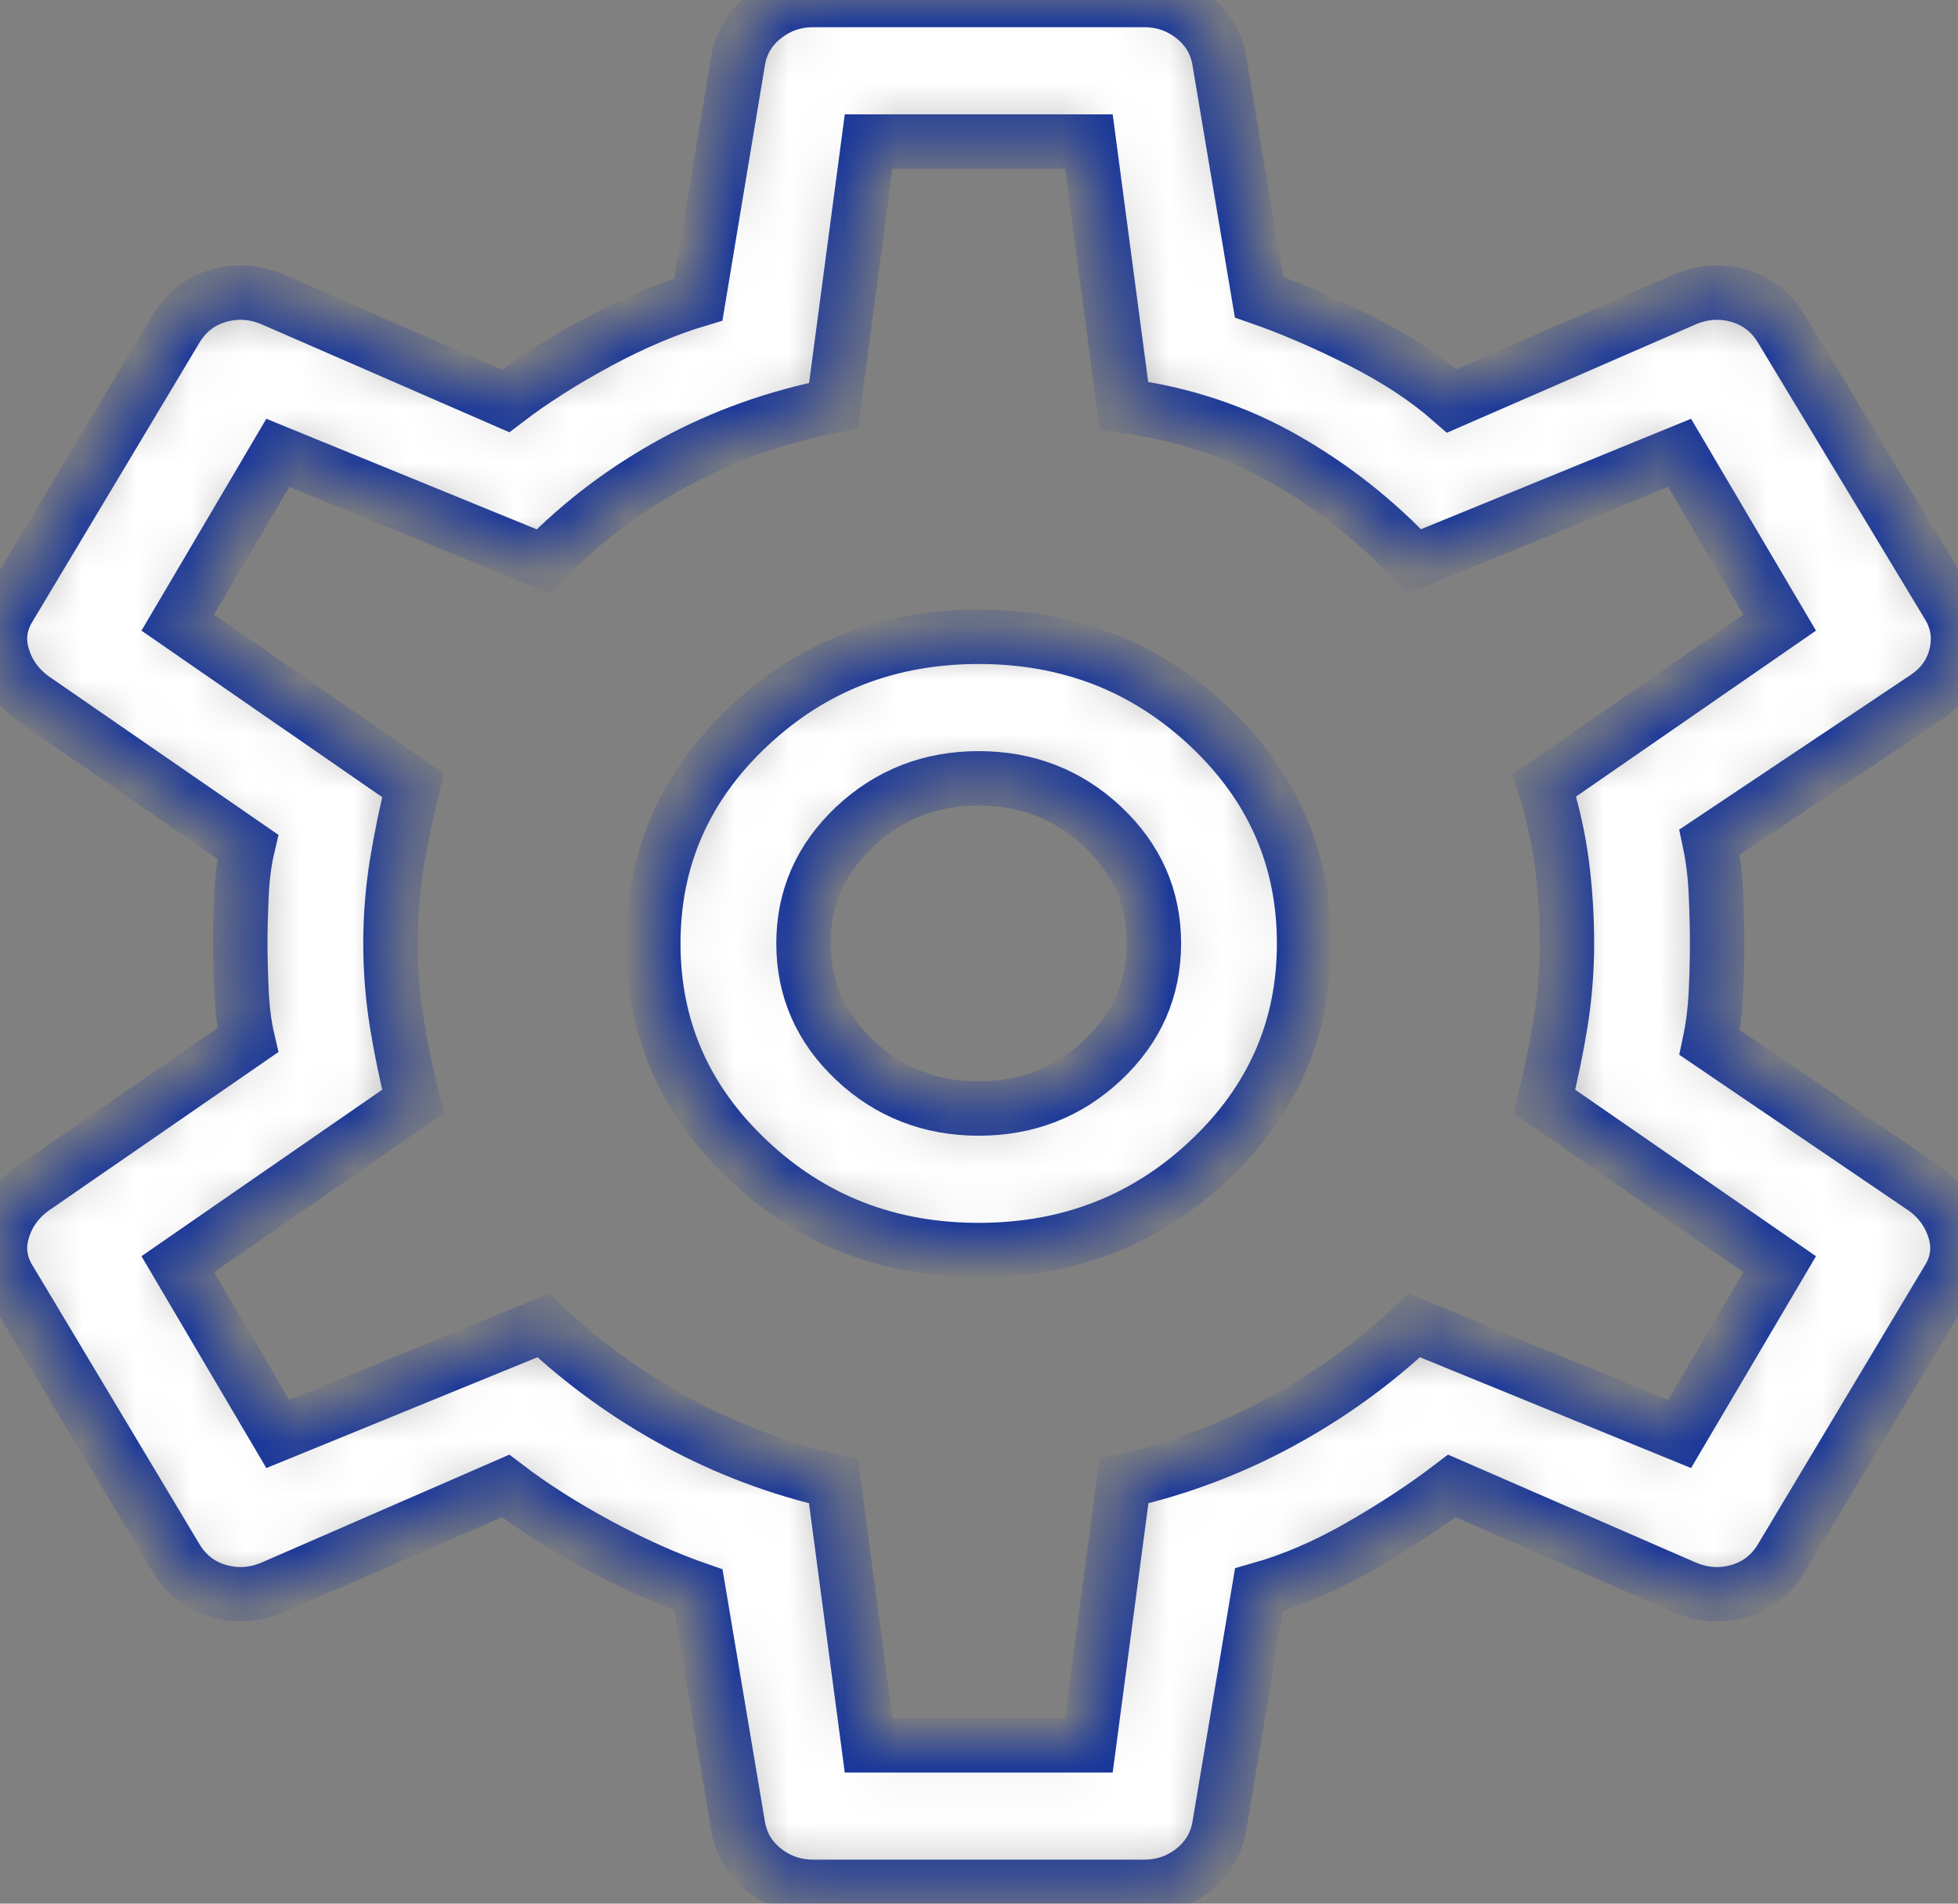 <svg width="36" height="35" viewBox="0 0 36 35" fill="none" xmlns="http://www.w3.org/2000/svg">
<rect x="0" y="0" width="36" height="35" fill="#808080" stroke="none"/>
<mask id="path-1-inside-1_187_210" fill="white">
<path d="M21.032 34.691H14.957C14.62 34.691 14.32 34.59 14.06 34.388C13.799 34.185 13.638 33.925 13.576 33.607L12.84 29.227C12.257 29.025 11.644 28.75 10.999 28.404C10.355 28.057 9.787 27.695 9.296 27.32L5.016 29.184C4.679 29.329 4.341 29.35 4.004 29.249C3.666 29.148 3.406 28.938 3.222 28.62L0.184 23.547C5.96046e-08 23.258 -0.046 22.954 0.046 22.636C0.138 22.318 0.322 22.058 0.598 21.856L4.556 19.124C4.495 18.863 4.456 18.567 4.441 18.235C4.426 17.902 4.418 17.606 4.418 17.346C4.418 17.085 4.426 16.789 4.441 16.457C4.456 16.124 4.495 15.828 4.556 15.568L0.598 12.836C0.322 12.633 0.138 12.373 0.046 12.055C-0.046 11.737 5.96046e-08 11.434 0.184 11.145L3.222 6.071C3.406 5.753 3.666 5.543 4.004 5.442C4.341 5.341 4.679 5.363 5.016 5.507L9.296 7.372C9.787 6.996 10.355 6.635 10.999 6.288C11.644 5.941 12.257 5.681 12.84 5.507L13.576 1.084C13.638 0.766 13.799 0.506 14.06 0.304C14.32 0.101 14.62 0 14.957 0H21.032C21.369 0 21.669 0.101 21.93 0.304C22.19 0.506 22.351 0.766 22.413 1.084L23.149 5.464C23.732 5.666 24.353 5.934 25.013 6.266C25.673 6.599 26.233 6.967 26.693 7.372L30.973 5.507C31.31 5.363 31.648 5.341 31.985 5.442C32.323 5.543 32.584 5.753 32.768 6.071L35.805 11.101C35.989 11.39 36.043 11.701 35.966 12.034C35.889 12.366 35.698 12.633 35.391 12.836L31.433 15.481C31.494 15.77 31.533 16.081 31.548 16.413C31.563 16.746 31.571 17.057 31.571 17.346C31.571 17.635 31.563 17.938 31.548 18.256C31.533 18.574 31.494 18.878 31.433 19.167L35.391 21.856C35.667 22.058 35.851 22.318 35.943 22.636C36.035 22.954 35.989 23.258 35.805 23.547L32.768 28.62C32.584 28.938 32.323 29.148 31.985 29.249C31.648 29.35 31.31 29.329 30.973 29.184L26.693 27.32C26.202 27.695 25.642 28.064 25.013 28.425C24.384 28.787 23.763 29.054 23.149 29.227L22.413 33.607C22.351 33.925 22.19 34.185 21.93 34.388C21.669 34.59 21.369 34.691 21.032 34.691ZM17.995 22.983C19.651 22.983 21.063 22.434 22.229 21.335C23.395 20.237 23.977 18.907 23.977 17.346C23.977 15.785 23.395 14.455 22.229 13.356C21.063 12.258 19.651 11.708 17.995 11.708C16.338 11.708 14.927 12.258 13.761 13.356C12.595 14.455 12.012 15.785 12.012 17.346C12.012 18.907 12.595 20.237 13.761 21.335C14.927 22.434 16.338 22.983 17.995 22.983ZM17.995 20.381C17.105 20.381 16.346 20.085 15.716 19.492C15.088 18.9 14.773 18.184 14.773 17.346C14.773 16.507 15.088 15.792 15.716 15.199C16.346 14.607 17.105 14.31 17.995 14.31C18.884 14.31 19.644 14.607 20.273 15.199C20.902 15.792 21.216 16.507 21.216 17.346C21.216 18.184 20.902 18.9 20.273 19.492C19.644 20.085 18.884 20.381 17.995 20.381ZM15.97 32.09H20.02L20.664 27.233C21.676 27.002 22.635 26.64 23.54 26.149C24.445 25.657 25.266 25.064 26.002 24.371L30.881 26.365L32.722 23.243L28.395 20.251C28.518 19.76 28.618 19.275 28.695 18.798C28.771 18.321 28.81 17.837 28.81 17.346C28.81 16.854 28.779 16.37 28.718 15.893C28.656 15.416 28.549 14.932 28.395 14.44L32.722 11.448L30.881 8.326L26.002 10.321C25.297 9.569 24.499 8.94 23.609 8.434C22.72 7.928 21.738 7.603 20.664 7.459L20.02 2.602H15.97L15.325 7.459C14.282 7.661 13.308 8.008 12.403 8.499C11.498 8.991 10.692 9.598 9.987 10.321L5.108 8.326L3.268 11.448L7.594 14.44C7.471 14.932 7.371 15.416 7.294 15.893C7.218 16.37 7.179 16.854 7.179 17.346C7.179 17.837 7.218 18.321 7.294 18.798C7.371 19.275 7.471 19.76 7.594 20.251L3.268 23.243L5.108 26.365L9.987 24.371C10.723 25.064 11.544 25.657 12.449 26.149C13.354 26.64 14.313 27.002 15.325 27.233L15.97 32.09Z"/>
</mask>
<path d="M21.032 34.691H14.957C14.62 34.691 14.32 34.59 14.06 34.388C13.799 34.185 13.638 33.925 13.576 33.607L12.84 29.227C12.257 29.025 11.644 28.75 10.999 28.404C10.355 28.057 9.787 27.695 9.296 27.32L5.016 29.184C4.679 29.329 4.341 29.35 4.004 29.249C3.666 29.148 3.406 28.938 3.222 28.62L0.184 23.547C5.96046e-08 23.258 -0.046 22.954 0.046 22.636C0.138 22.318 0.322 22.058 0.598 21.856L4.556 19.124C4.495 18.863 4.456 18.567 4.441 18.235C4.426 17.902 4.418 17.606 4.418 17.346C4.418 17.085 4.426 16.789 4.441 16.457C4.456 16.124 4.495 15.828 4.556 15.568L0.598 12.836C0.322 12.633 0.138 12.373 0.046 12.055C-0.046 11.737 5.96046e-08 11.434 0.184 11.145L3.222 6.071C3.406 5.753 3.666 5.543 4.004 5.442C4.341 5.341 4.679 5.363 5.016 5.507L9.296 7.372C9.787 6.996 10.355 6.635 10.999 6.288C11.644 5.941 12.257 5.681 12.84 5.507L13.576 1.084C13.638 0.766 13.799 0.506 14.06 0.304C14.32 0.101 14.62 0 14.957 0H21.032C21.369 0 21.669 0.101 21.93 0.304C22.19 0.506 22.351 0.766 22.413 1.084L23.149 5.464C23.732 5.666 24.353 5.934 25.013 6.266C25.673 6.599 26.233 6.967 26.693 7.372L30.973 5.507C31.31 5.363 31.648 5.341 31.985 5.442C32.323 5.543 32.584 5.753 32.768 6.071L35.805 11.101C35.989 11.39 36.043 11.701 35.966 12.034C35.889 12.366 35.698 12.633 35.391 12.836L31.433 15.481C31.494 15.77 31.533 16.081 31.548 16.413C31.563 16.746 31.571 17.057 31.571 17.346C31.571 17.635 31.563 17.938 31.548 18.256C31.533 18.574 31.494 18.878 31.433 19.167L35.391 21.856C35.667 22.058 35.851 22.318 35.943 22.636C36.035 22.954 35.989 23.258 35.805 23.547L32.768 28.62C32.584 28.938 32.323 29.148 31.985 29.249C31.648 29.35 31.31 29.329 30.973 29.184L26.693 27.32C26.202 27.695 25.642 28.064 25.013 28.425C24.384 28.787 23.763 29.054 23.149 29.227L22.413 33.607C22.351 33.925 22.19 34.185 21.93 34.388C21.669 34.59 21.369 34.691 21.032 34.691ZM17.995 22.983C19.651 22.983 21.063 22.434 22.229 21.335C23.395 20.237 23.977 18.907 23.977 17.346C23.977 15.785 23.395 14.455 22.229 13.356C21.063 12.258 19.651 11.708 17.995 11.708C16.338 11.708 14.927 12.258 13.761 13.356C12.595 14.455 12.012 15.785 12.012 17.346C12.012 18.907 12.595 20.237 13.761 21.335C14.927 22.434 16.338 22.983 17.995 22.983ZM17.995 20.381C17.105 20.381 16.346 20.085 15.716 19.492C15.088 18.9 14.773 18.184 14.773 17.346C14.773 16.507 15.088 15.792 15.716 15.199C16.346 14.607 17.105 14.31 17.995 14.31C18.884 14.31 19.644 14.607 20.273 15.199C20.902 15.792 21.216 16.507 21.216 17.346C21.216 18.184 20.902 18.9 20.273 19.492C19.644 20.085 18.884 20.381 17.995 20.381ZM15.97 32.09H20.02L20.664 27.233C21.676 27.002 22.635 26.64 23.54 26.149C24.445 25.657 25.266 25.064 26.002 24.371L30.881 26.365L32.722 23.243L28.395 20.251C28.518 19.76 28.618 19.275 28.695 18.798C28.771 18.321 28.81 17.837 28.81 17.346C28.81 16.854 28.779 16.37 28.718 15.893C28.656 15.416 28.549 14.932 28.395 14.44L32.722 11.448L30.881 8.326L26.002 10.321C25.297 9.569 24.499 8.94 23.609 8.434C22.72 7.928 21.738 7.603 20.664 7.459L20.02 2.602H15.97L15.325 7.459C14.282 7.661 13.308 8.008 12.403 8.499C11.498 8.991 10.692 9.598 9.987 10.321L5.108 8.326L3.268 11.448L7.594 14.44C7.471 14.932 7.371 15.416 7.294 15.893C7.218 16.37 7.179 16.854 7.179 17.346C7.179 17.837 7.218 18.321 7.294 18.798C7.371 19.275 7.471 19.76 7.594 20.251L3.268 23.243L5.108 26.365L9.987 24.371C10.723 25.064 11.544 25.657 12.449 26.149C13.354 26.64 14.313 27.002 15.325 27.233L15.97 32.09Z" fill="white" stroke="#18369B" mask="url(#path-1-inside-1_187_210)"/>
</svg>

